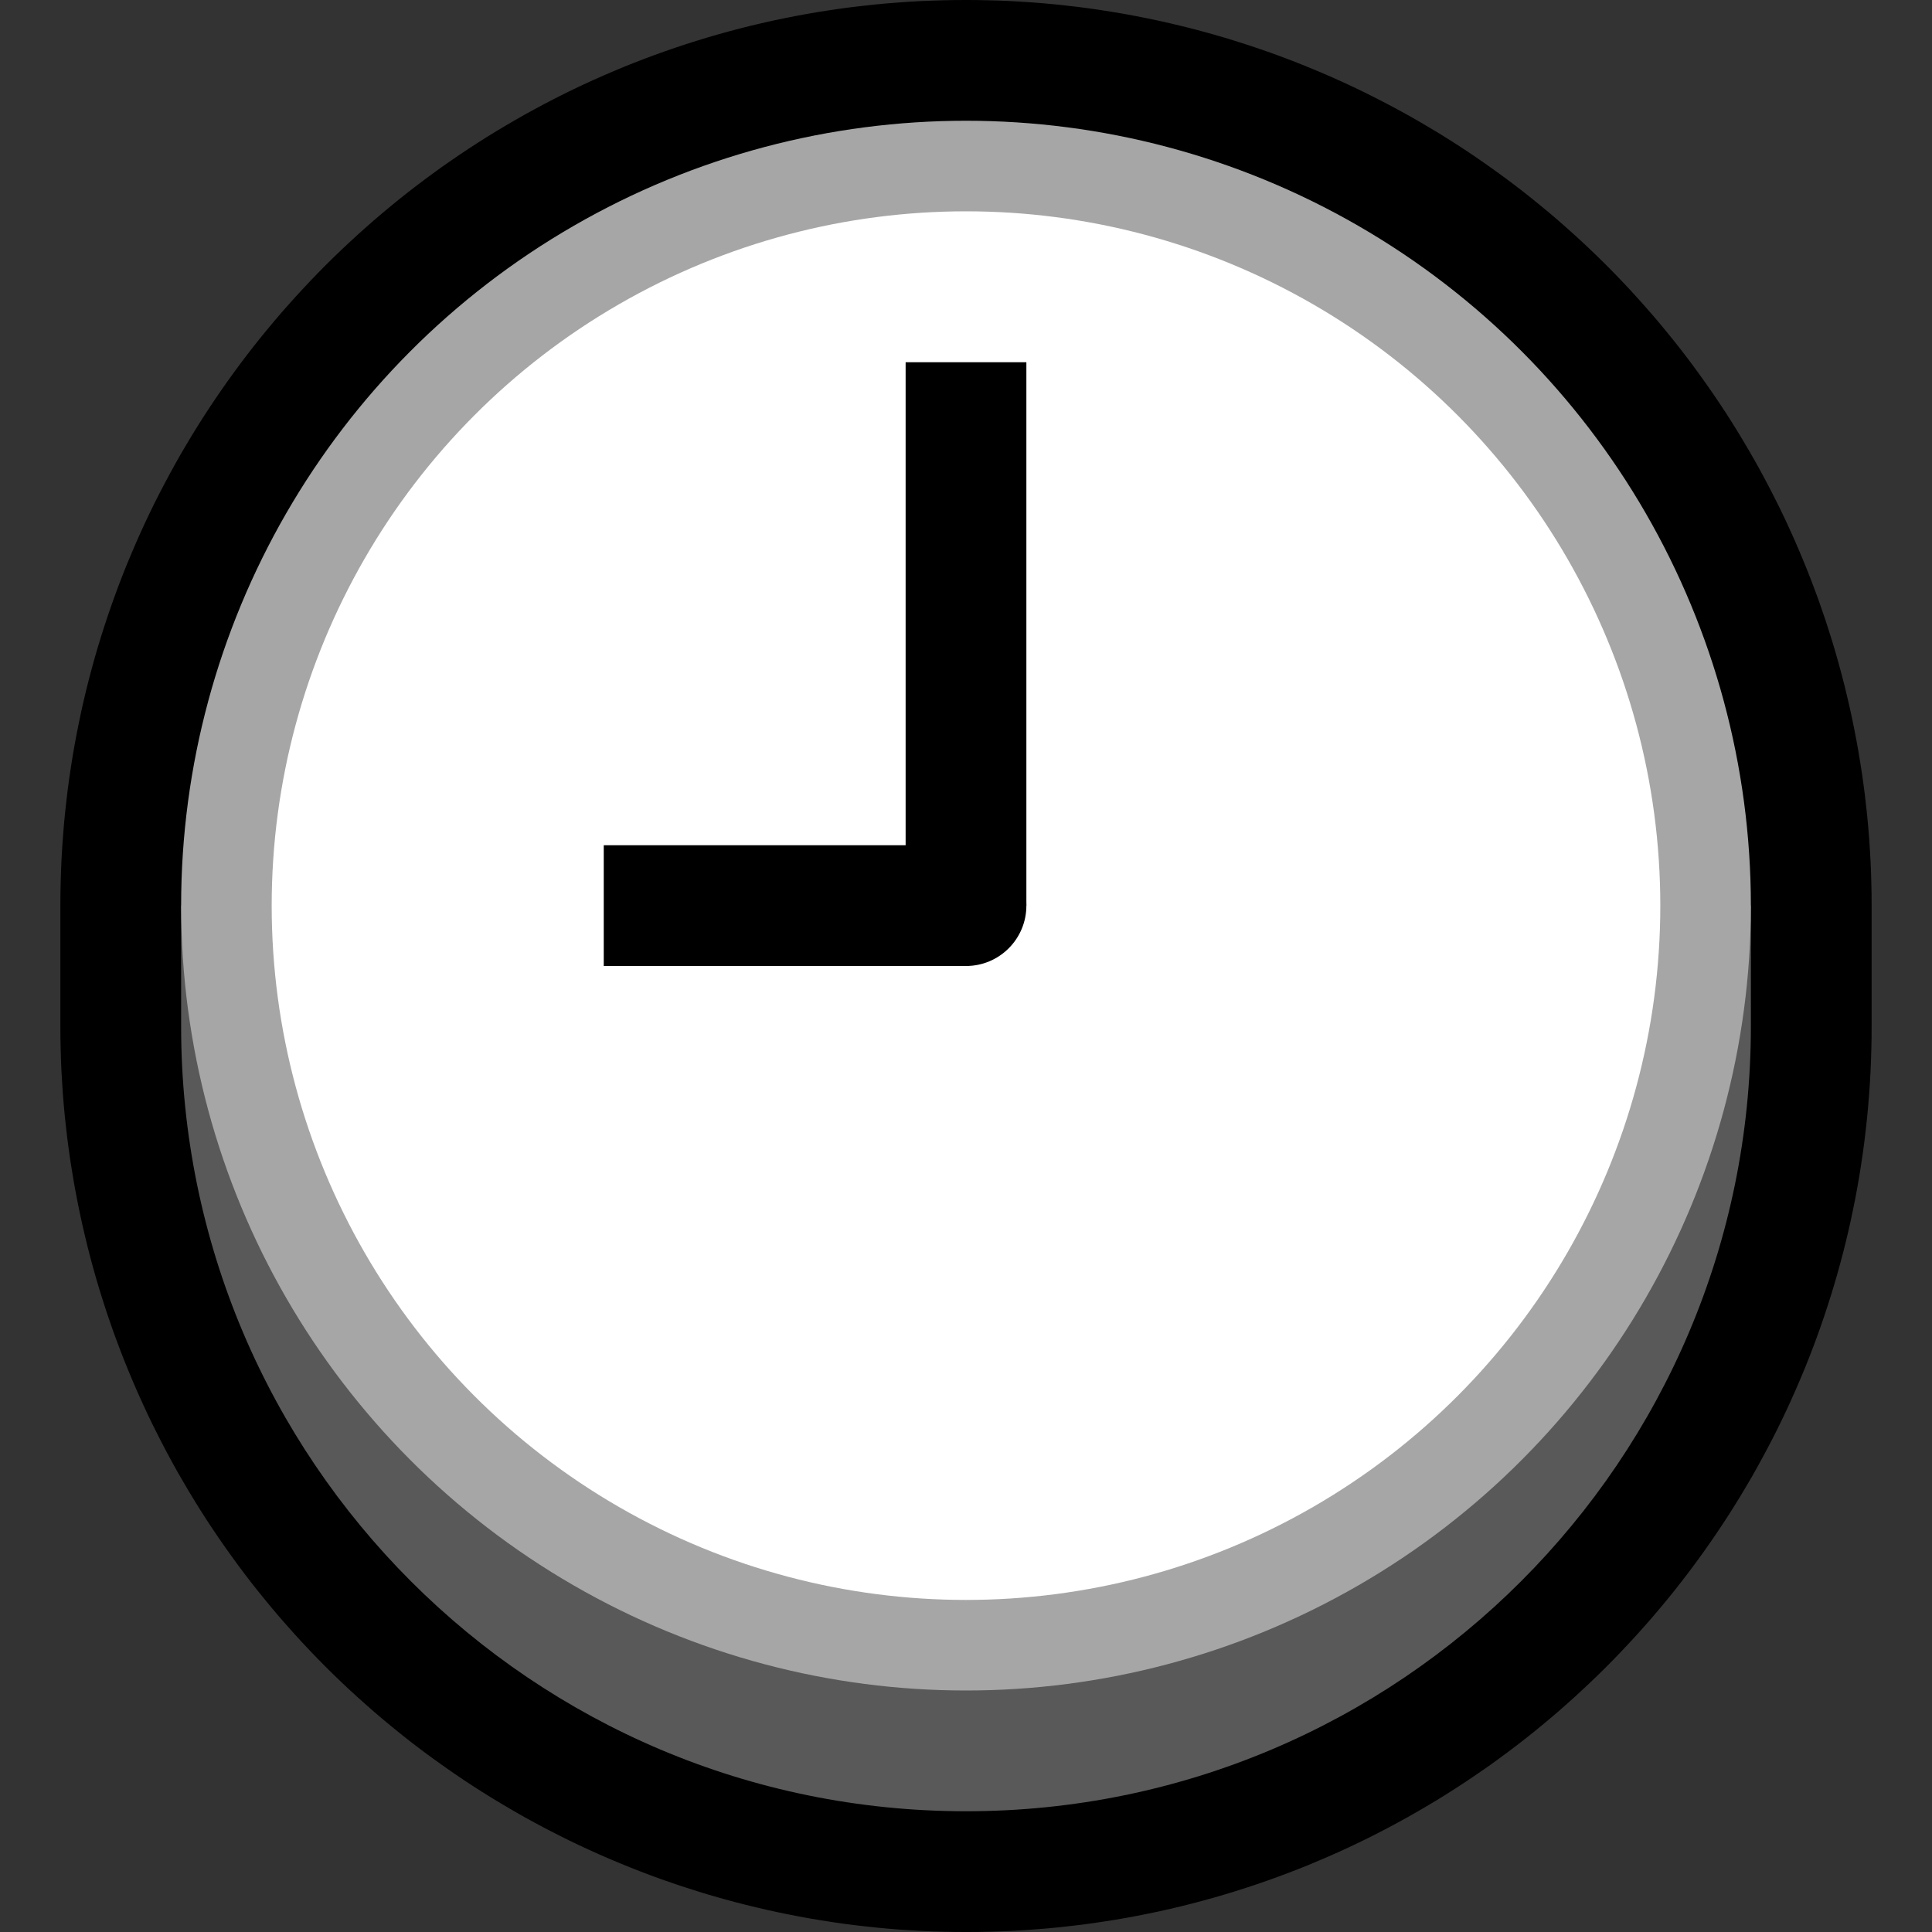 <svg clip-rule="evenodd" fill-rule="evenodd" stroke-linejoin="round" stroke-miterlimit="1.5" viewBox="0 0 32 32" xmlns="http://www.w3.org/2000/svg" xmlns:xlink="http://www.w3.org/1999/xlink"><rect x="0" y="0" width="32" height="32" fill="#333333" stroke="none"/><clipPath id="a"><path clip-rule="evenodd" d="m0 0h32v32h-32z"/></clipPath><path d="m0 0h32v32h-32z" fill="none"/><g clip-path="url(#a)"><path d="m16.186.001.186.004.186.005.186.008.185.011.185.012.184.015.185.017.183.02.184.021.183.024.182.026.182.029.182.03.181.033.18.035.18.037.179.039.179.042.178.043.178.046.177.048.176.05.176.052.174.055.175.056.173.059.173.06.171.063.172.065.17.067.169.069.169.071.168.073.166.075.166.077.165.079.164.082.163.083.162.085.161.087.16.089.159.092.158.093.157.095.156.097.155.099.153.101.152.103.151.105.15.107.149.108.148.111.146.112.145.115.143.116.143.118.141.12.139.122.139.124.137.125.135.127.134.129.133.131.131.133.129.134.127.135.125.137.124.139.122.139.12.141.118.143.116.143.115.145.112.146.111.148.108.149.107.15.105.151.103.152.101.153.099.155.097.156.095.157.093.158.092.159.089.16.087.161.085.162.083.163.082.164.079.165.077.166.075.166.073.168.071.169.069.169.067.17.065.172.063.171.06.173.059.173.056.175.055.174.052.176.05.176.048.177.046.178.043.178.042.179.039.179.037.18.035.18.033.181.03.182.029.182.026.183.024.182.021.184.02.183.017.185.015.184.012.185.011.185.008.186.005.186.004.186.001.18v2.012l-.001.187-.004.193-.006.193-.008.191-.011.191-.014.191-.015.19-.018.189-.021.189-.022.188-.025.187-.028.187-.029.186-.032.185-.034.184-.037.184-.038.183-.041.182-.043.181-.045.18-.048.18-.049.178-.052.178-.054.177-.056.176-.058.175-.06.174-.062.173-.064.172-.066.17-.068.17-.071.169-.072.168-.074.167-.076.166-.078.164-.08.164-.082.162-.084.161-.086.16-.087.159-.089.158-.092.156-.093.156-.095.154-.096.152-.099.152-.1.15-.102.149-.104.148-.105.146-.107.145-.109.144-.11.142-.112.141-.114.139-.115.138-.117.137-.119.135-.12.134-.122.132-.123.131-.125.13-.126.128-.128.126-.13.125-.131.123-.132.122-.134.12-.135.119-.137.117-.138.115-.139.114-.141.112-.142.11-.144.109-.145.107-.146.106-.148.103-.149.102-.15.1-.152.099-.152.096-.154.095-.156.093-.156.091-.158.09-.159.087-.16.086-.161.084-.162.082-.164.08-.164.078-.166.076-.167.074-.168.072-.169.071-.17.068-.171.066-.172.064-.172.062-.174.06-.175.058-.176.056-.177.054-.178.052-.178.049-.18.048-.18.045-.181.043-.182.041-.183.038-.184.037-.184.034-.185.032-.186.029-.187.028-.187.025-.188.022-.189.021-.189.018-.19.015-.191.014-.191.011-.191.008-.193.006-.193.004-.193.001-.186-.001-.186-.004-.186-.005-.186-.008-.185-.011-.185-.012-.184-.015-.184-.017-.184-.02-.184-.021-.183-.024-.182-.026-.182-.029-.182-.03-.181-.033-.18-.035-.18-.037-.179-.039-.179-.042-.178-.043-.178-.046-.177-.048-.176-.05-.176-.052-.174-.055-.175-.056-.173-.059-.173-.06-.172-.063-.171-.065-.17-.067-.169-.069-.169-.071-.168-.073-.166-.075-.166-.077-.165-.079-.164-.082-.163-.083-.162-.085-.161-.087-.16-.089-.159-.092-.158-.093-.157-.095-.156-.097-.155-.099-.153-.101-.152-.103-.151-.105-.15-.107-.149-.108-.148-.111-.146-.112-.145-.115-.143-.116-.143-.118-.141-.12-.139-.122-.139-.124-.137-.125-.135-.127-.134-.129-.133-.131-.131-.133-.129-.134-.127-.135-.125-.137-.124-.139-.122-.139-.12-.141-.118-.143-.116-.143-.115-.145-.112-.146-.111-.148-.108-.149-.107-.15-.105-.151-.103-.152-.101-.153-.099-.155-.097-.156-.095-.157-.093-.158-.092-.159-.089-.16-.087-.161-.085-.162-.083-.163-.082-.164-.079-.165-.077-.166-.075-.166-.073-.168-.071-.169-.069-.169-.067-.17-.065-.172-.063-.171-.06-.173-.059-.173-.056-.175-.055-.174-.052-.176-.05-.176-.048-.177-.046-.178-.043-.178-.042-.179-.039-.179-.037-.18-.035-.18-.033-.181-.03-.182-.029-.182-.026-.183-.024-.182-.021-.184-.02-.183-.017-.185-.015-.184-.012-.185-.011-.185-.008-.186-.005-.186-.004-.186-.001-.18v-2.012l.001-.187.004-.193.006-.193.008-.191.011-.191.014-.191.015-.19.018-.189.021-.189.022-.188.025-.187.028-.187.029-.186.032-.185.034-.184.037-.184.038-.183.041-.182.043-.181.045-.18.048-.18.049-.178.052-.178.054-.177.056-.176.058-.175.06-.173.062-.173.064-.173.066-.17.068-.17.071-.169.072-.168.074-.167.076-.166.078-.164.08-.164.082-.162.084-.161.086-.16.087-.159.089-.158.092-.156.093-.156.095-.154.096-.152.099-.152.1-.15.102-.149.104-.148.105-.146.107-.145.109-.144.11-.142.112-.141.114-.139.115-.138.117-.137.119-.135.12-.134.122-.132.123-.131.125-.13.126-.128.128-.126.13-.125.131-.123.132-.122.134-.12.135-.119.137-.117.138-.115.139-.114.141-.112.142-.11.144-.109.145-.107.146-.106.148-.103.149-.102.15-.1.152-.099.152-.096.154-.095.156-.093.156-.091.158-.09.159-.087.16-.086.161-.084.162-.082.164-.08.164-.078.166-.076.167-.074.168-.072.169-.071.17-.068.171-.066.172-.064.172-.062.174-.06.175-.058.176-.056.177-.054.178-.052.178-.049.18-.048.18-.045.181-.043.182-.041.183-.038.184-.037.184-.034.185-.032.186-.029.187-.028.187-.025.188-.022.189-.021.189-.018.19-.015.191-.014.191-.011.191-.008.193-.006.193-.004.193-.001.186.001zm-.329 4-.142.003-.142.004-.141.006-.14.008-.141.01-.139.012-.139.013-.139.015-.138.017-.137.018-.137.02-.136.022-.136.023-.135.025-.134.027-.134.028-.133.03-.133.031-.132.033-.131.035-.13.036-.13.038-.13.039-.128.041-.128.043-.128.043-.126.046-.126.047-.125.048-.124.05-.124.052-.123.052-.122.055-.121.056-.121.057-.12.058-.119.06-.118.062-.117.062-.116.065-.116.065-.115.067-.113.068-.113.07-.112.071-.112.072-.11.073-.109.075-.108.076-.108.078-.106.078-.106.08-.104.081-.104.083-.102.083-.102.085-.1.086-.099.087-.099.088-.097.09-.096.09-.095.092-.094.093-.093.094-.092.095-.09.096-.09.097-.088.099-.087.099-.086.1-.085.102-.083.102-.083.104-.081.104-.08.106-.078.106-.078.108-.076.108-.074.109-.074.11-.072.112-.071.112-.07.113-.068.113-.067.115-.065.116-.064.116-.063.117-.062.119-.06.118-.058.12-.057.121-.056.121-.055.122-.052.123-.052.124-.05.124-.048.125-.047.126-.046.126-.043.128-.043.128-.041.128-.039.129-.038.131-.036.13-.035.131-.033.132-.031.133-.03.133-.028.134-.027.134-.025.136-.023.135-.022.136-.02.137-.018.137-.017.138-.015.139-.013.139-.012.139-.01.141-.008.14-.006.142-.004.141-.003.142-.001.149v1.988l.001.143.002.136.005.136.006.137.007.135.009.136.011.135.013.135.014.135.016.135.017.134.02.133.02.134.023.133.024.133.025.132.028.132.028.131.031.132.032.13.033.13.035.13.037.129.038.129.04.128.042.128.043.127.044.127.046.126.048.125.049.125.05.124.053.124.053.123.055.122.057.122.058.121.059.12.061.12.063.119.064.118.065.117.067.117.068.116.07.115.072.114.072.113.074.113.076.112.077.11.078.11.079.109.082.108.082.108.084.106.085.105.087.105.088.103.089.102.091.102.092.1.093.1.095.098.096.097.097.096.098.095.1.093.1.092.102.091.102.089.103.088.105.087.105.085.106.084.108.082.108.082.109.079.11.078.111.077.111.076.113.074.113.072.114.072.115.069.116.069.117.067.117.065.118.064.119.063.12.061.12.059.121.058.122.057.122.055.123.054.124.052.124.05.125.049.125.048.126.046.127.044.127.043.128.042.128.04.129.038.129.037.13.035.13.033.13.032.132.031.131.028.132.028.132.025.133.024.133.023.134.02.133.02.135.017.134.016.135.014.135.013.135.011.136.009.135.007.137.006.136.005.136.002.137.001.143-.001.142-.003.142-.004.141-.006.14-.008.14-.01.14-.012.139-.013.139-.015.138-.017.137-.018.137-.02.136-.022.136-.023.135-.025.134-.027.134-.028.133-.03.133-.031.132-.033.131-.035.13-.036.131-.038.129-.039.128-.041.128-.043.128-.043.126-.046.126-.047.125-.048.124-.05.124-.052.123-.052.122-.055.121-.056.121-.057.12-.058.119-.06.118-.062.117-.062.116-.065.116-.065.115-.067.113-.068.113-.07.112-.071.112-.072.11-.073.109-.075.108-.076.108-.078.106-.078.106-.08.104-.081.104-.083.102-.083.102-.085.1-.086.099-.087.099-.088.097-.09.096-.09.095-.092.094-.093.093-.094.092-.095.09-.096.09-.097.088-.099.087-.099.086-.1.085-.102.083-.102.083-.104.081-.104.08-.106.078-.106.078-.108.076-.108.074-.109.074-.11.072-.112.071-.112.07-.113.068-.113.067-.115.065-.116.064-.116.063-.117.062-.119.06-.118.058-.12.057-.121.056-.121.055-.122.052-.123.052-.124.05-.124.048-.125.047-.126.046-.126.043-.128.043-.128.041-.128.039-.129.038-.131.036-.13.035-.131.033-.132.031-.133.03-.133.028-.134.027-.134.025-.136.023-.135.022-.136.02-.137.018-.137.017-.138.015-.139.013-.139.012-.14.01-.14.008-.14.006-.142.004-.141.003-.142.001-.149v-1.988l-.001-.143-.002-.136-.005-.136-.006-.137-.007-.135-.009-.136-.011-.135-.013-.135-.014-.135-.016-.135-.017-.134-.02-.133-.02-.134-.023-.133-.024-.133-.025-.132-.028-.132-.028-.131-.031-.132-.032-.13-.033-.13-.035-.13-.037-.129-.038-.129-.04-.128-.042-.128-.043-.127-.044-.127-.046-.126-.048-.125-.049-.125-.05-.124-.052-.124-.054-.123-.055-.122-.057-.122-.058-.121-.059-.12-.061-.12-.063-.119-.064-.118-.065-.117-.067-.117-.068-.116-.07-.115-.072-.114-.072-.113-.074-.113-.076-.112-.077-.11-.078-.11-.079-.109-.082-.108-.082-.108-.084-.106-.085-.105-.087-.105-.088-.103-.089-.102-.091-.102-.092-.1-.093-.1-.095-.098-.096-.097-.097-.096-.098-.095-.1-.093-.1-.092-.102-.091-.102-.089-.103-.088-.105-.087-.105-.085-.106-.084-.108-.082-.108-.082-.109-.079-.11-.078-.11-.077-.112-.076-.113-.074-.113-.072-.114-.072-.115-.069-.116-.069-.117-.067-.117-.065-.118-.064-.119-.063-.12-.061-.12-.059-.121-.058-.122-.057-.122-.055-.123-.054-.124-.052-.124-.05-.125-.049-.125-.048-.126-.046-.127-.044-.127-.043-.128-.042-.128-.04-.129-.038-.129-.037-.13-.035-.13-.033-.13-.032-.132-.031-.131-.028-.132-.028-.132-.025-.133-.024-.133-.023-.134-.02-.133-.02-.135-.017-.134-.016-.135-.014-.135-.013-.135-.011-.136-.009-.135-.007-.136-.006-.137-.005-.136-.002-.137-.001z"/><path d="m29 15h-26v2c0 7.18 5.82 13 13 13 7.18 0 13-5.82 13-13 0-1.213 0-2 0-2z" fill="#595959"/><circle cx="16" cy="15" fill="#a6a6a6" r="13"/><circle cx="16" cy="15" fill="#fff" r="11.5"/><path d="m10 15h6" fill="none" stroke="#000" stroke-width="2"/><path d="m16 15v-9" fill="none" stroke="#000" stroke-width="2"/><circle cx="16" cy="15" r="1"/></g></svg>